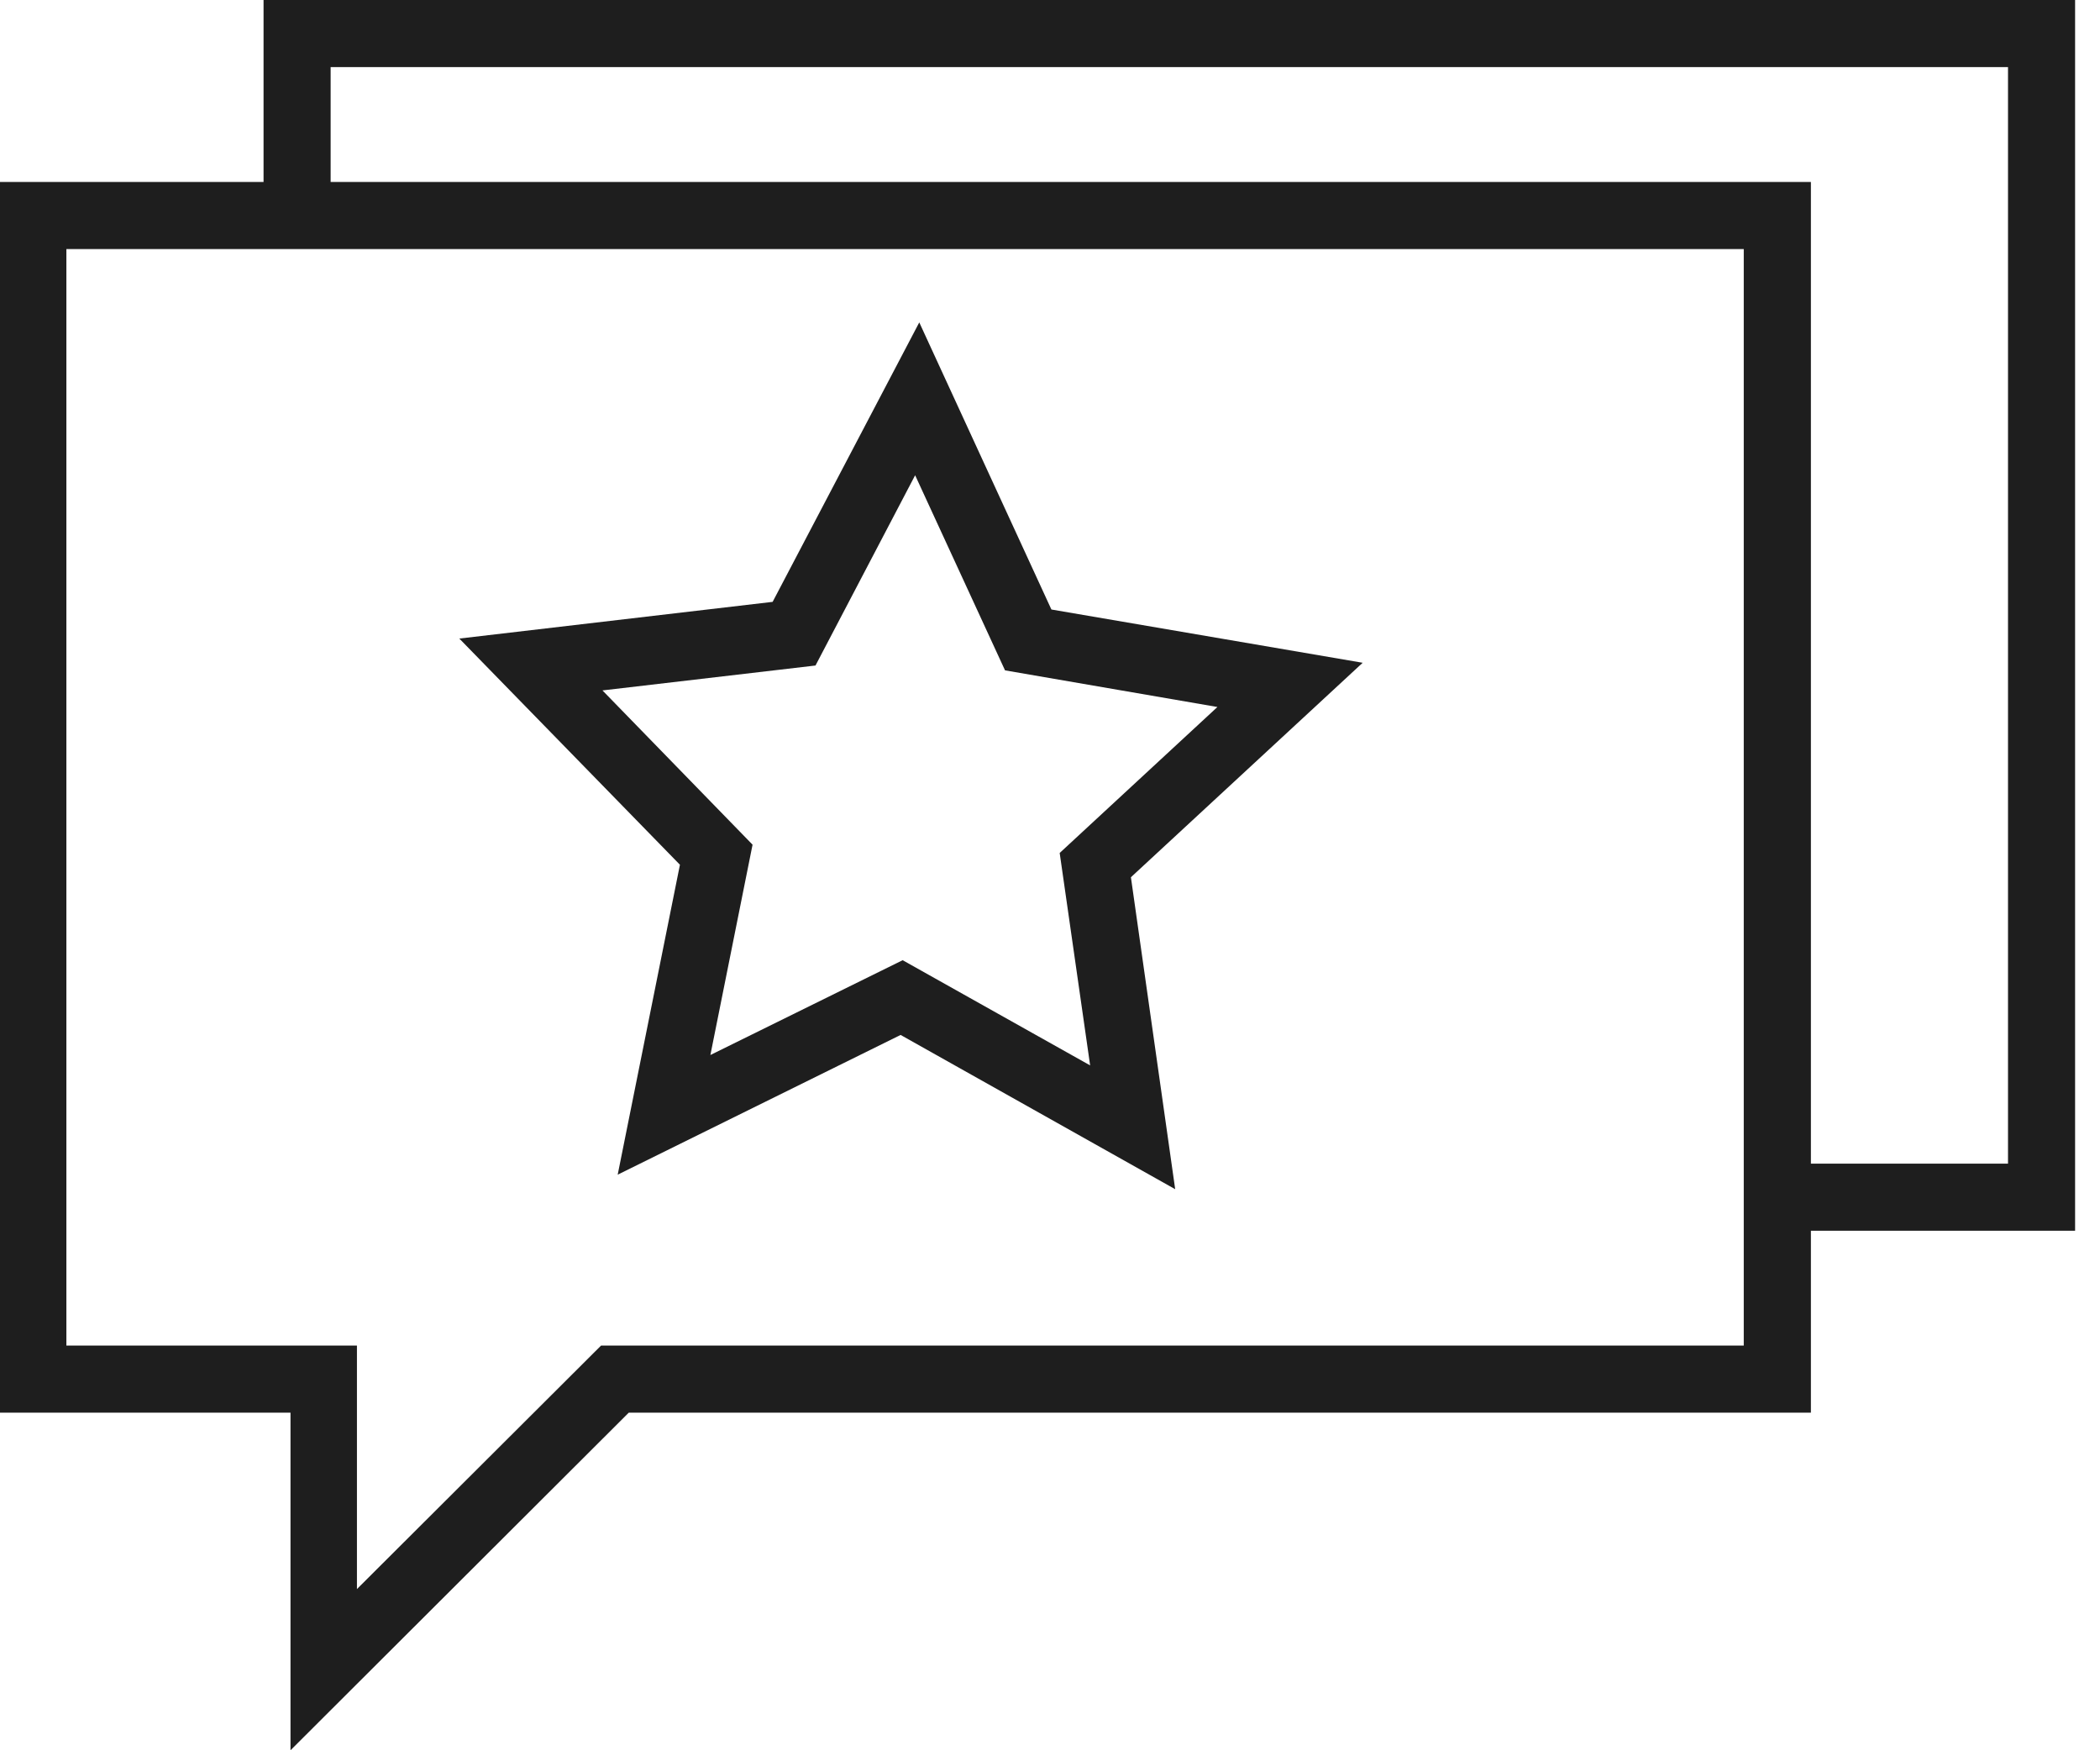 <svg width="36" height="30" viewBox="0 0 36 30" fill="none" xmlns="http://www.w3.org/2000/svg">
<path d="M35.573 0H4.518V3.119H0V24.213H4.98V30L10.779 24.213H31.044V21.095H35.573V0ZM29.905 23.063H10.304L6.119 27.237V23.063H1.138V4.269H29.893V23.063H29.905ZM34.423 19.945H31.044V3.119H5.668V1.15H34.423V19.945Z" fill="#1E1E1E"/>
<path d="M10.589 20.134L15.439 17.739L20.146 20.383L19.387 15.036L23.36 11.36L18.024 10.447L15.759 5.526L13.245 10.316L7.874 10.945L11.656 14.822L10.589 20.134ZM10.328 11.834L13.98 11.407L15.688 8.146L17.229 11.49L20.87 12.118L18.166 14.62L18.688 18.261L15.474 16.458L12.178 18.083L12.901 14.478L10.328 11.834Z" fill="#1E1E1E"/>
</svg>
